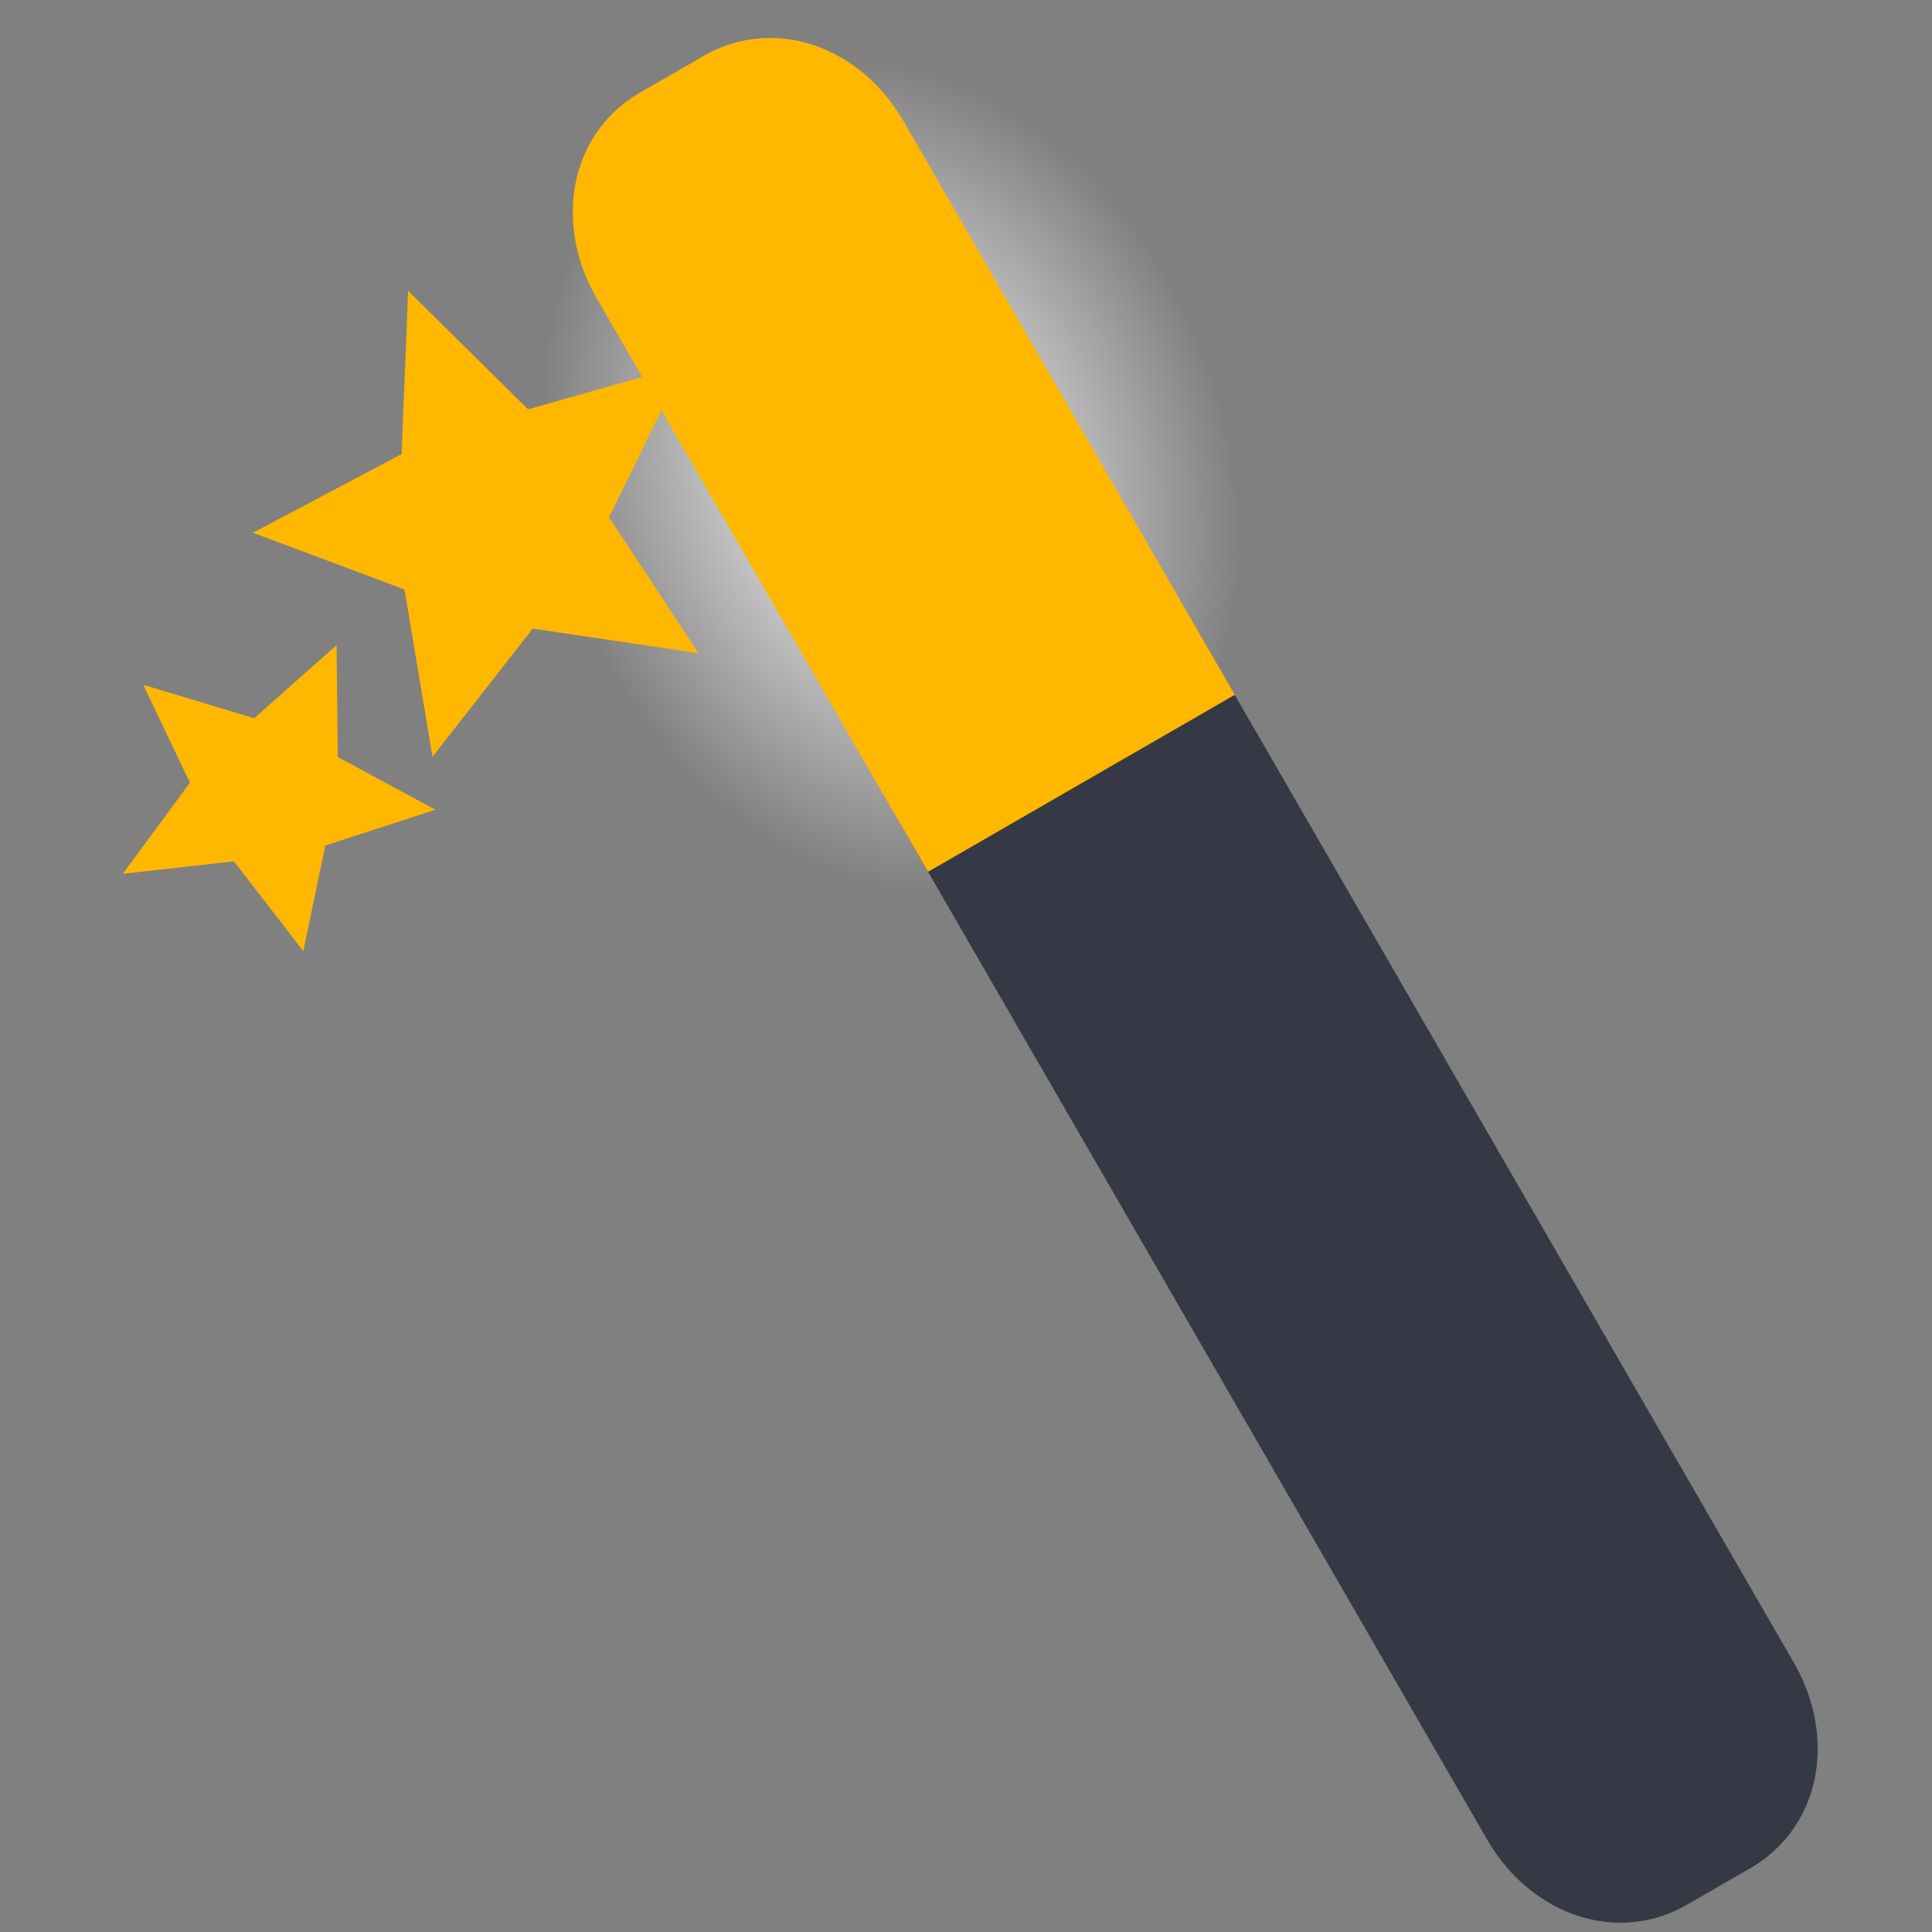 <?xml version="1.0" encoding="UTF-8" standalone="no"?>
<!-- Created with Inkscape (http://www.inkscape.org/) -->

<svg
   xmlns:dc="http://purl.org/dc/elements/1.1/"
   xmlns:cc="http://creativecommons.org/ns#"
   xmlns:rdf="http://www.w3.org/1999/02/22-rdf-syntax-ns#"
   xmlns:svg="http://www.w3.org/2000/svg"
   xmlns="http://www.w3.org/2000/svg"
   xmlns:xlink="http://www.w3.org/1999/xlink"
   xmlns:sodipodi="http://sodipodi.sourceforge.net/DTD/sodipodi-0.dtd"
   xmlns:inkscape="http://www.inkscape.org/namespaces/inkscape"
   width="16"
   height="16"
   id="svg4708"
   version="1.1"
   inkscape:version="0.91 r"
   sodipodi:docname="display.im6.svg">
  <rect width="100%" height="100%" fill="#808080" stroke="none"/>
  <defs
     id="defs4710">
    <linearGradient
       id="linearGradient10691-3">
      <stop
         offset="0"
         style="stop-color:#000000;stop-opacity:1"
         id="stop10693-1" />
      <stop
         offset="1"
         style="stop-color:#000000;stop-opacity:0"
         id="stop10695-4" />
    </linearGradient>
    <linearGradient
       id="linearGradient3339">
      <stop
         id="stop3341"
         style="stop-color:#ffffff;stop-opacity:1"
         offset="0" />
      <stop
         id="stop3343"
         style="stop-color:#ffffff;stop-opacity:0"
         offset="1" />
    </linearGradient>
    <linearGradient
       id="linearGradient3251">
      <stop
         id="stop3253"
         style="stop-color:#ffffff;stop-opacity:1"
         offset="0" />
      <stop
         id="stop3255"
         style="stop-color:#ffffff;stop-opacity:0"
         offset="1" />
    </linearGradient>
    <radialGradient
       inkscape:collect="always"
       xlink:href="#linearGradient3251"
       id="radialGradient3097"
       gradientUnits="userSpaceOnUse"
       gradientTransform="matrix(0.094,0.228,-0.178,0.078,7.27,11.237)"
       cx="32.5"
       cy="16.562"
       fx="32.5"
       fy="16.562"
       r="14.438" />
    <linearGradient
       id="linearGradient3220-2-2">
      <stop
         id="stop3222-7-1"
         style="stop-color:#2e3436;stop-opacity:1"
         offset="0" />
      <stop
         id="stop3228-2-8"
         style="stop-color:#888a85;stop-opacity:1"
         offset="0.644" />
      <stop
         id="stop3224-9-9"
         style="stop-color:#555753;stop-opacity:1"
         offset="1" />
    </linearGradient>
    <linearGradient
       id="linearGradient3338-5-6">
      <stop
         id="stop3340-8-1"
         style="stop-color:#eeeeec;stop-opacity:1"
         offset="0" />
      <stop
         id="stop2677-0-5"
         style="stop-color:#ffffff;stop-opacity:1"
         offset="0.789" />
      <stop
         id="stop3342-6-9"
         style="stop-color:#eeeeec;stop-opacity:1"
         offset="1" />
    </linearGradient>
  </defs>
  <sodipodi:namedview
     id="base"
     pagecolor="#ffffff"
     bordercolor="#666666"
     borderopacity="1.0"
     inkscape:pageopacity="0"
     inkscape:pageshadow="2"
     inkscape:zoom="26.458333"
     inkscape:cx="7.5779529"
     inkscape:cy="12"
     inkscape:current-layer="layer1"
     showgrid="true"
     inkscape:grid-bbox="true"
     inkscape:document-units="px"
     inkscape:window-width="1855"
     inkscape:window-height="1056"
     inkscape:window-x="65"
     inkscape:window-y="24"
     inkscape:window-maximized="1" />
  <g
     id="layer1"
     inkscape:label="Layer 1"
     inkscape:groupmode="layer"
     transform="translate(0,-16)">
    <path
       d="M 8.732,23.214 C 7.31,23.837 5.548,22.872 4.798,21.057 4.047,19.243 4.592,17.266 6.015,16.643 7.437,16.019 9.199,16.985 9.949,18.8 c 0.75,1.815 0.206,3.791 -1.217,4.414 z"
       inkscape:connector-curvature="0"
       id="path3249"
       style="display:inline;fill:url(#radialGradient3097);fill-opacity:1;stroke:none" />
    <path
       d="m 2.511,23.876 -0.574,-0.743 -0.921,0.104 0.557,-0.755 -0.387,-0.811 0.919,0.277 0.682,-0.605 0.011,0.926 0.808,0.437 -0.912,0.296 -0.182,0.875 z"
       inkscape:connector-curvature="0"
       id="path3333"
       style="display:inline;fill:#ffb700;fill-opacity:1;stroke:none" />
    <g
       id="g4198"
       transform="matrix(1.156,-0.667,0.565,0.978,1.347,-0.452)"
       style="stroke:none">
      <path
         inkscape:connector-curvature="0"
         id="rect3174"
         d="m -4.353,20.551 0,8.606 c 0,0.403 0.206,0.735 0.461,0.735 l 0.461,0 c 0.256,0 0.461,-0.333 0.461,-0.735 l 0,-8.606 -1.384,0 z"
         style="color:#000000;display:inline;overflow:visible;visibility:visible;fill:#353945;fill-opacity:1;fill-rule:evenodd;stroke:#353945;stroke-width:0.814;marker:none;enable-background:accumulate;stroke-opacity:1;stroke-miterlimit:4;stroke-dasharray:none" />
      <rect
         ry="0.643"
         rx="0.518"
         y="15.361"
         x="-4.353"
         height="14.531"
         width="1.384"
         id="rect3174-8"
         style="color:#000000;display:inline;overflow:visible;visibility:visible;opacity:0.3;fill:none;stroke:none;stroke-width:0.814;stroke-miterlimit:4;stroke-dasharray:none;stroke-opacity:1;marker:none;enable-background:accumulate" />
      <path
         inkscape:connector-curvature="0"
         id="rect3174-6"
         d="m -3.892,15.361 c -0.256,0 -0.461,0.333 -0.461,0.735 l 0,4.455 1.384,0 0,-4.455 c 0,-0.403 -0.206,-0.735 -0.461,-0.735 l -0.461,0 z"
         style="color:#000000;display:inline;overflow:visible;visibility:visible;fill:#ffb700;fill-opacity:1;fill-rule:evenodd;stroke:#ffb700;stroke-width:0.814;stroke-opacity:1;marker:none;enable-background:accumulate;stroke-miterlimit:4;stroke-dasharray:none" />
    </g>
    <path
       d="M 5.786,21.41 4.412,21.206 3.582,22.267 3.35,20.882 2.095,20.412 l 1.231,-0.652 0.054,-1.352 0.993,0.982 1.288,-0.365 -0.617,1.259 0.742,1.126 z"
       inkscape:connector-curvature="0"
       id="path3331"
       style="display:inline;fill:#ffb700;fill-opacity:1;stroke:none" />
  </g>
</svg>
